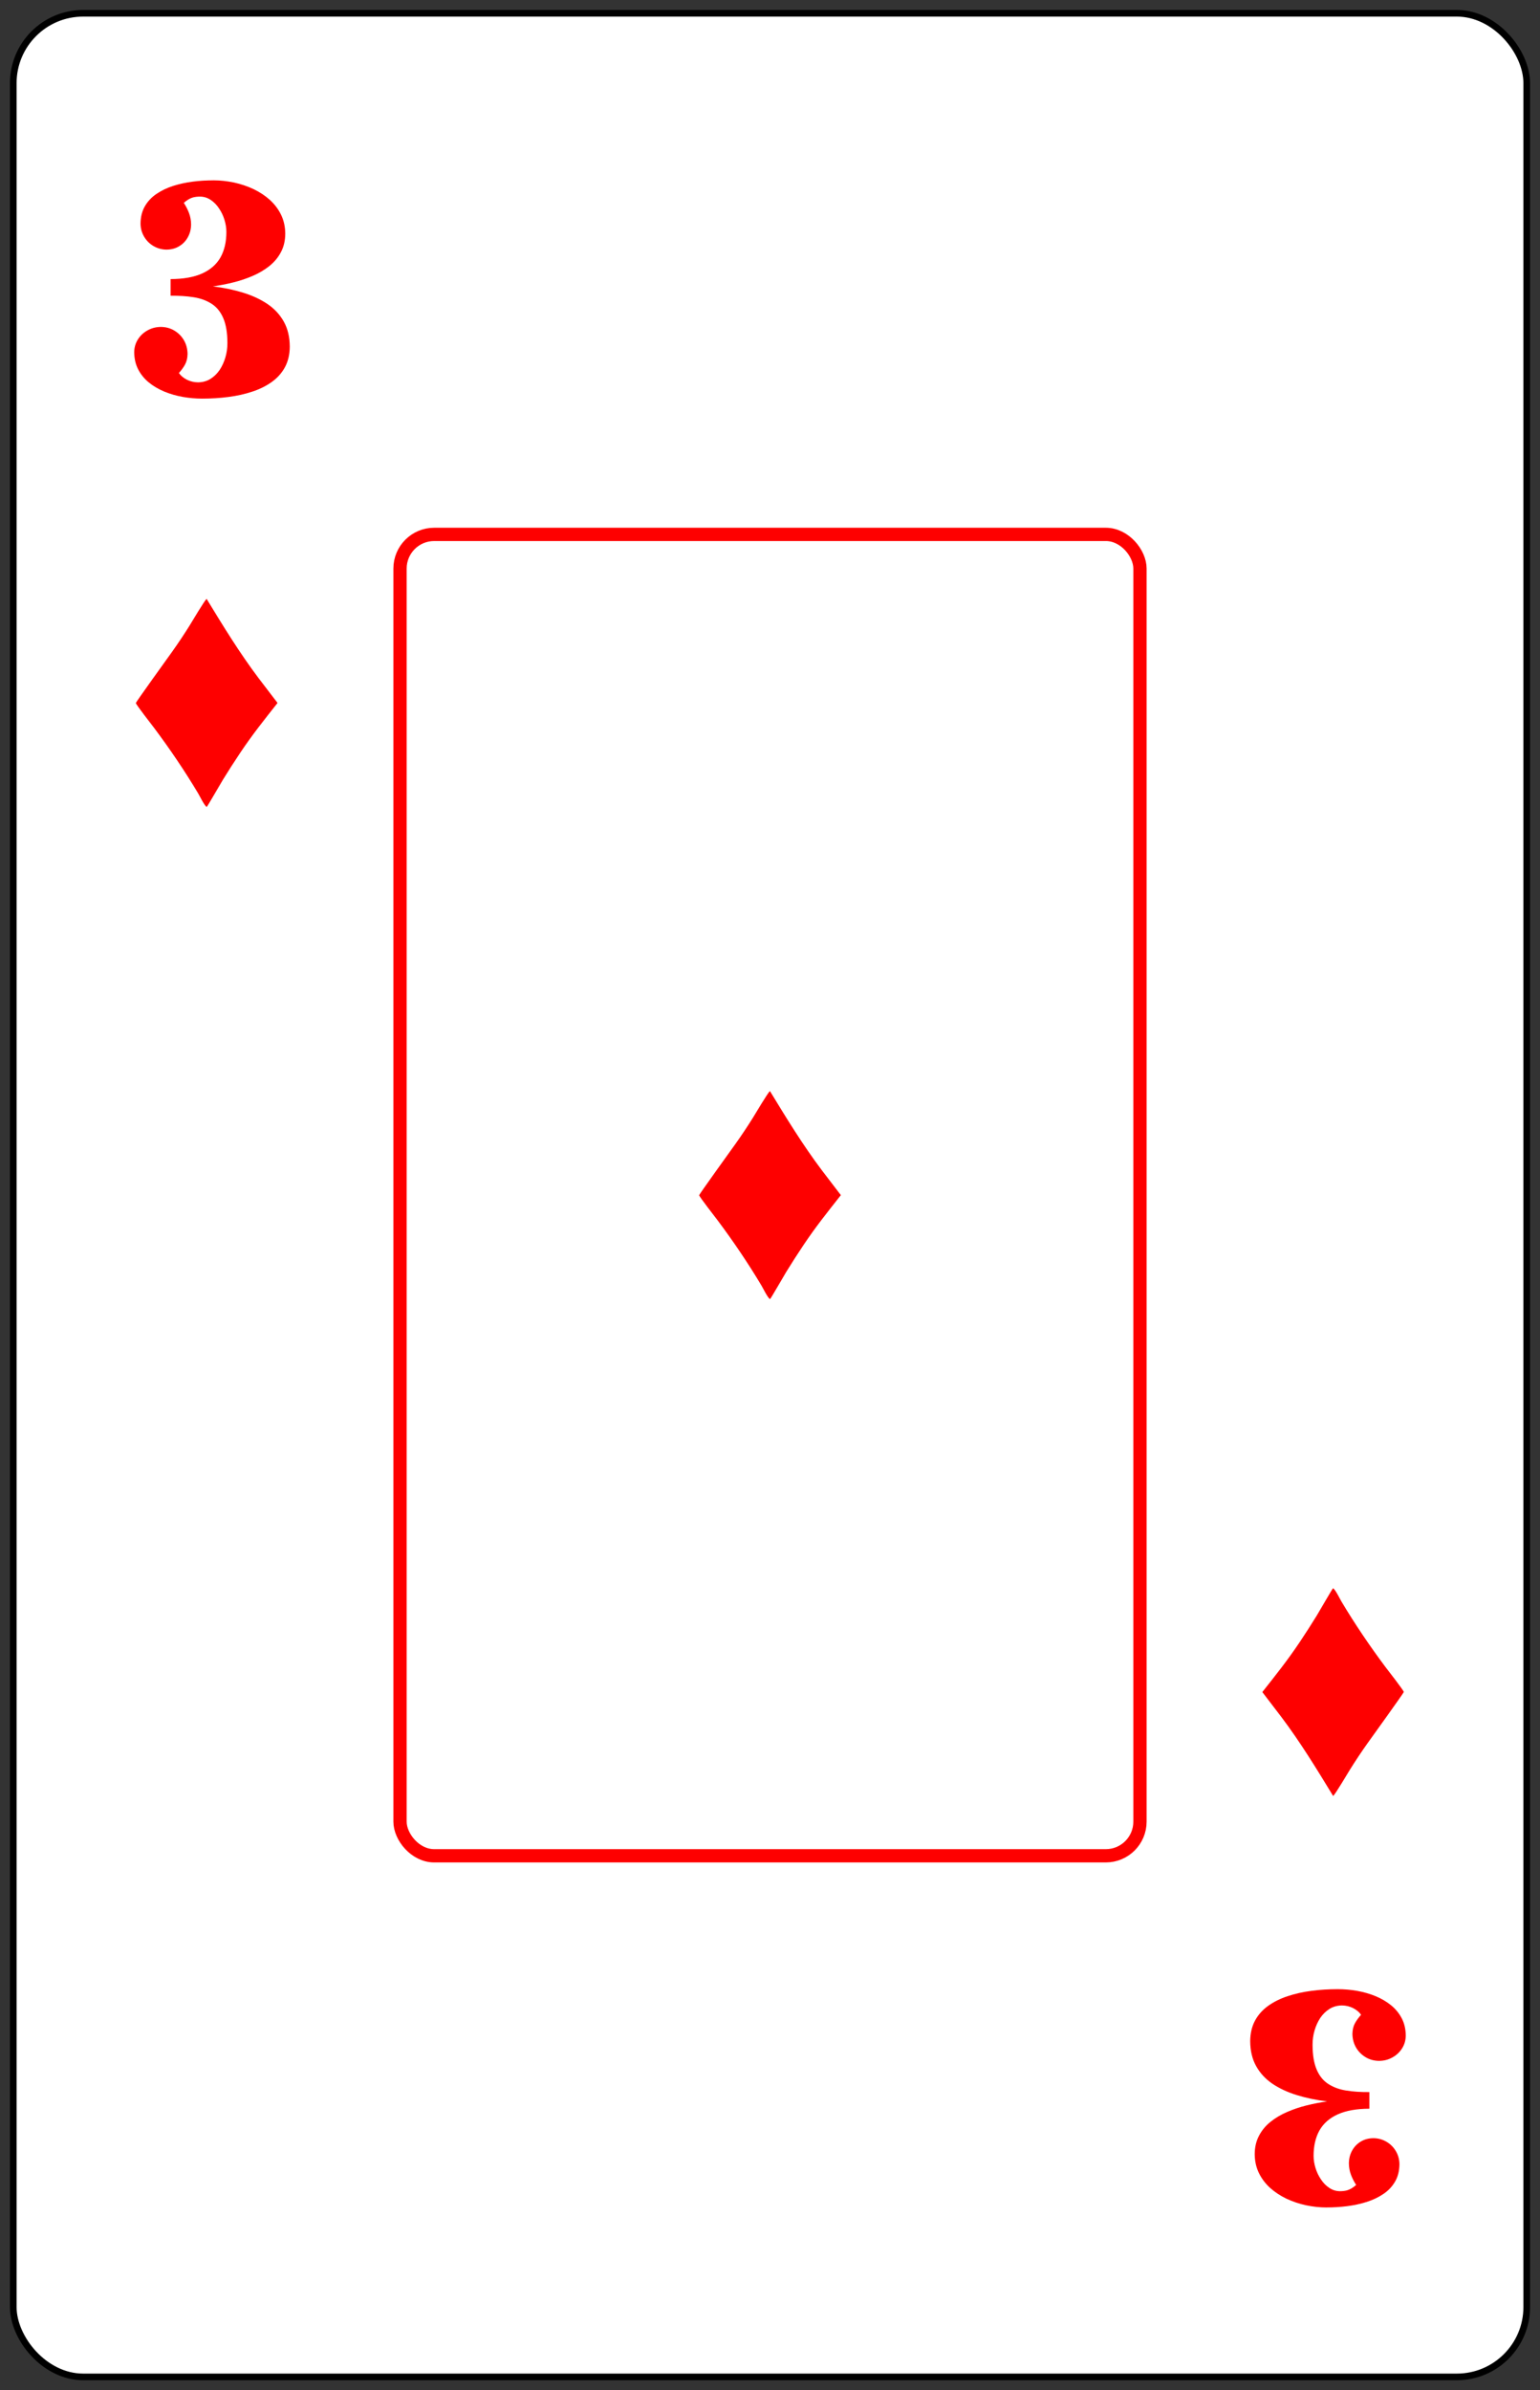 <?xml version="1.0" encoding="UTF-8"?>
<!DOCTYPE svg PUBLIC "-//W3C//DTD SVG 1.1//EN" "http://www.w3.org/Graphics/SVG/1.1/DTD/svg11.dtd">
<!-- Creator: CorelDRAW -->
<svg xmlns="http://www.w3.org/2000/svg" xml:space="preserve" width="58mm" height="90mm" style="shape-rendering:geometricPrecision; text-rendering:geometricPrecision; image-rendering:optimizeQuality; fill-rule:evenodd; clip-rule:evenodd"
viewBox="0 0 58 90"
 xmlns:xlink="http://www.w3.org/1999/xlink">
 <rect x="0" y="0" width="58" height="90" fill="#333333" stroke="none"/>
 <defs>
  <style type="text/css">
   <![CDATA[
    .str0 {stroke:black;stroke-width:0.25}
    .str1 {stroke:#FE0000;stroke-width:0.5}
    .fil1 {fill:none}
    .fil4 {fill:none;fill-rule:nonzero}
    .fil2 {fill:#FE0000}
    .fil0 {fill:white}
    .fil3 {fill:#FE0000;fill-rule:nonzero}
   ]]>
  </style>
   <mask id="id0">
  <radialGradient id="id1" gradientUnits="userSpaceOnUse" cx="29" cy="37.947" r="12.184" fx="29" fy="37.947">
   <stop offset="0" style="stop-opacity:0.42; stop-color:white"/>
   <stop offset="1" style="stop-opacity:1; stop-color:white"/>
  </radialGradient>
    <rect style="fill:url(#id1)" x="16.816" y="40.902" width="24.697" height="9.813"/>
   </mask>
 </defs>
 <g id="Camada_x0020_1">
  <rect id="Carta" class="fil0 str0" x="0.5" y="0.5" width="57" height="89" rx="2.631" ry="2.631"/>
  <rect id="Retângulo_x0020_Vermelho" class="fil1 str1" x="15.066" y="20.122" width="27.868" height="49.756" rx="1.286" ry="1.286"/>
  <path id="Ouros_x0020_Inferior" class="fil2" d="M50.206 59.803c-0.041,0.041 -0.523,0.882 -0.608,1.02 -0.208,0.339 -0.426,0.677 -0.647,1.008 -0.468,0.698 -0.895,1.23 -1.409,1.882l0.709 0.928c0.718,0.951 1.341,1.971 1.959,2.986 0.091,-0.084 0.535,-0.835 0.637,-1 0.198,-0.318 0.444,-0.688 0.662,-0.993 0.133,-0.186 1.361,-1.891 1.362,-1.924 0.001,-0.052 -0.607,-0.829 -0.689,-0.938 -0.582,-0.777 -1.155,-1.623 -1.653,-2.457 -0.067,-0.112 -0.232,-0.46 -0.324,-0.513z"/>
  <path id="Ouros_x0020_Central" class="fil2" d="M29.001 48.918c0.041,-0.041 0.524,-0.883 0.609,-1.022 0.209,-0.339 0.426,-0.678 0.648,-1.009 0.468,-0.7 0.896,-1.232 1.411,-1.885l-0.71 -0.929c-0.719,-0.953 -1.343,-1.974 -1.962,-2.991 -0.091,0.084 -0.536,0.836 -0.638,1.001 -0.198,0.319 -0.445,0.689 -0.663,0.994 -0.133,0.186 -1.364,1.894 -1.364,1.927 -0.001,0.052 0.608,0.83 0.69,0.94 0.583,0.778 1.157,1.625 1.655,2.46 0.067,0.112 0.232,0.46 0.324,0.513z"/>
  <path id="Ouros" class="fil2" d="M7.785 30.385c0.041,-0.041 0.524,-0.883 0.609,-1.022 0.209,-0.339 0.426,-0.678 0.648,-1.009 0.468,-0.7 0.896,-1.232 1.411,-1.885l-0.71 -0.929c-0.719,-0.953 -1.343,-1.974 -1.962,-2.991 -0.091,0.084 -0.536,0.836 -0.638,1.001 -0.198,0.319 -0.445,0.689 -0.663,0.994 -0.133,0.186 -1.364,1.894 -1.364,1.927 -0.001,0.052 0.608,0.83 0.69,0.94 0.583,0.778 1.157,1.625 1.655,2.46 0.067,0.112 0.232,0.46 0.324,0.513z"/>
  <path id="_3_x0020_Inferior" class="fil3" d="M49.967 83.119c0.254,0 0.513,-0.015 0.772,-0.048 0.257,-0.033 0.505,-0.087 0.739,-0.161 0.235,-0.076 0.444,-0.176 0.628,-0.302 0.185,-0.124 0.331,-0.281 0.437,-0.465 0.106,-0.183 0.161,-0.402 0.163,-0.654 -0.002,-0.18 -0.048,-0.344 -0.135,-0.491 -0.087,-0.148 -0.204,-0.265 -0.352,-0.352 -0.148,-0.087 -0.311,-0.133 -0.491,-0.135 -0.18,0.002 -0.339,0.043 -0.478,0.128 -0.139,0.083 -0.248,0.196 -0.326,0.339 -0.081,0.144 -0.12,0.304 -0.122,0.485 0.002,0.15 0.028,0.291 0.078,0.424 0.05,0.133 0.115,0.261 0.196,0.385 -0.054,0.048 -0.111,0.089 -0.167,0.124 -0.057,0.035 -0.12,0.063 -0.191,0.083 -0.07,0.017 -0.157,0.028 -0.254,0.028 -0.148,-0.002 -0.281,-0.043 -0.402,-0.126 -0.122,-0.081 -0.226,-0.187 -0.313,-0.32 -0.089,-0.131 -0.157,-0.274 -0.204,-0.428 -0.048,-0.157 -0.072,-0.307 -0.072,-0.457 0,-0.376 0.074,-0.694 0.222,-0.959 0.15,-0.263 0.381,-0.465 0.692,-0.605 0.309,-0.139 0.705,-0.209 1.187,-0.211l0 -0.626c-0.318,0.002 -0.607,-0.015 -0.868,-0.057 -0.261,-0.041 -0.487,-0.124 -0.676,-0.246 -0.191,-0.122 -0.337,-0.302 -0.439,-0.539 -0.104,-0.239 -0.157,-0.554 -0.157,-0.946 0,-0.178 0.024,-0.354 0.074,-0.528 0.05,-0.172 0.122,-0.331 0.215,-0.474 0.096,-0.141 0.211,-0.255 0.35,-0.342 0.137,-0.085 0.294,-0.128 0.47,-0.13 0.152,0.002 0.293,0.037 0.422,0.102 0.128,0.067 0.228,0.15 0.296,0.25 -0.087,0.096 -0.163,0.198 -0.226,0.309 -0.063,0.113 -0.098,0.248 -0.1,0.409 0.002,0.189 0.048,0.361 0.135,0.513 0.089,0.152 0.209,0.274 0.361,0.365 0.15,0.091 0.32,0.137 0.509,0.139 0.18,-0.002 0.346,-0.043 0.498,-0.128 0.152,-0.083 0.274,-0.196 0.365,-0.339 0.091,-0.143 0.139,-0.304 0.141,-0.485 -0.002,-0.243 -0.052,-0.459 -0.15,-0.648 -0.098,-0.189 -0.231,-0.352 -0.4,-0.491 -0.17,-0.139 -0.365,-0.252 -0.583,-0.344 -0.217,-0.089 -0.45,-0.157 -0.692,-0.2 -0.243,-0.043 -0.489,-0.065 -0.733,-0.065 -0.341,0 -0.672,0.02 -0.994,0.063 -0.322,0.041 -0.622,0.109 -0.9,0.202 -0.278,0.091 -0.524,0.215 -0.733,0.365 -0.211,0.152 -0.376,0.337 -0.494,0.557 -0.117,0.22 -0.178,0.476 -0.18,0.77 0.002,0.361 0.076,0.674 0.222,0.937 0.146,0.263 0.348,0.483 0.609,0.663 0.263,0.178 0.57,0.322 0.92,0.43 0.35,0.109 0.733,0.189 1.146,0.239 -0.254,0.037 -0.511,0.085 -0.77,0.15 -0.257,0.063 -0.502,0.146 -0.737,0.248 -0.233,0.1 -0.441,0.224 -0.624,0.37 -0.183,0.148 -0.328,0.32 -0.433,0.522 -0.107,0.2 -0.161,0.431 -0.163,0.694 0.002,0.261 0.054,0.498 0.157,0.711 0.102,0.211 0.244,0.398 0.422,0.561 0.18,0.161 0.385,0.296 0.615,0.407 0.233,0.109 0.478,0.191 0.737,0.248 0.259,0.054 0.52,0.083 0.783,0.083l0 0z"/>
  <path id="_3" class="fil3" d="M8.032 6.791c-0.254,0 -0.513,0.015 -0.772,0.048 -0.257,0.033 -0.505,0.087 -0.739,0.161 -0.235,0.076 -0.444,0.176 -0.628,0.302 -0.185,0.124 -0.331,0.281 -0.437,0.465 -0.106,0.183 -0.161,0.402 -0.163,0.654 0.002,0.18 0.048,0.344 0.135,0.491 0.087,0.148 0.204,0.265 0.352,0.352 0.148,0.087 0.311,0.133 0.491,0.135 0.18,-0.002 0.339,-0.043 0.478,-0.128 0.139,-0.083 0.248,-0.196 0.326,-0.339 0.081,-0.144 0.12,-0.304 0.122,-0.485 -0.002,-0.15 -0.028,-0.291 -0.078,-0.424 -0.05,-0.133 -0.115,-0.261 -0.196,-0.385 0.054,-0.048 0.111,-0.089 0.167,-0.124 0.057,-0.035 0.12,-0.063 0.191,-0.083 0.07,-0.017 0.157,-0.028 0.254,-0.028 0.148,0.002 0.281,0.043 0.402,0.126 0.122,0.081 0.226,0.187 0.313,0.32 0.089,0.131 0.157,0.274 0.204,0.428 0.048,0.157 0.072,0.307 0.072,0.457 0,0.376 -0.074,0.694 -0.222,0.959 -0.15,0.263 -0.381,0.465 -0.692,0.605 -0.309,0.139 -0.705,0.209 -1.187,0.211l0 0.626c0.318,-0.002 0.607,0.015 0.868,0.057 0.261,0.041 0.487,0.124 0.676,0.246 0.191,0.122 0.337,0.302 0.439,0.539 0.104,0.239 0.157,0.554 0.157,0.946 0,0.178 -0.024,0.354 -0.074,0.528 -0.05,0.172 -0.122,0.331 -0.215,0.474 -0.096,0.141 -0.211,0.255 -0.35,0.342 -0.137,0.085 -0.294,0.128 -0.47,0.13 -0.152,-0.002 -0.293,-0.037 -0.422,-0.102 -0.128,-0.067 -0.228,-0.15 -0.296,-0.25 0.087,-0.096 0.163,-0.198 0.226,-0.309 0.063,-0.113 0.098,-0.248 0.1,-0.409 -0.002,-0.189 -0.048,-0.361 -0.135,-0.513 -0.089,-0.152 -0.209,-0.274 -0.361,-0.365 -0.15,-0.091 -0.32,-0.137 -0.509,-0.139 -0.18,0.002 -0.346,0.043 -0.498,0.128 -0.152,0.083 -0.274,0.196 -0.365,0.339 -0.091,0.143 -0.139,0.304 -0.141,0.485 0.002,0.243 0.052,0.459 0.15,0.648 0.098,0.189 0.231,0.352 0.4,0.491 0.17,0.139 0.365,0.252 0.583,0.344 0.217,0.089 0.45,0.157 0.692,0.2 0.243,0.043 0.489,0.065 0.733,0.065 0.341,0 0.672,-0.02 0.994,-0.063 0.322,-0.041 0.622,-0.109 0.9,-0.202 0.278,-0.091 0.524,-0.215 0.733,-0.365 0.211,-0.152 0.376,-0.337 0.494,-0.557 0.117,-0.22 0.178,-0.476 0.18,-0.77 -0.002,-0.361 -0.076,-0.674 -0.222,-0.937 -0.146,-0.263 -0.348,-0.483 -0.609,-0.663 -0.263,-0.178 -0.57,-0.322 -0.92,-0.43 -0.35,-0.109 -0.733,-0.189 -1.146,-0.239 0.254,-0.037 0.511,-0.085 0.77,-0.15 0.257,-0.063 0.502,-0.146 0.737,-0.248 0.233,-0.1 0.441,-0.224 0.624,-0.37 0.183,-0.148 0.328,-0.32 0.433,-0.522 0.107,-0.2 0.161,-0.431 0.163,-0.694 -0.002,-0.261 -0.054,-0.498 -0.157,-0.711 -0.102,-0.211 -0.244,-0.398 -0.422,-0.561 -0.18,-0.161 -0.385,-0.296 -0.615,-0.407 -0.233,-0.109 -0.478,-0.191 -0.737,-0.248 -0.259,-0.054 -0.52,-0.083 -0.783,-0.083l0 0z"/>
  <path class="fil4" style="mask:url(#id0)" d="M16.816 47.955m2.828 -2.108l0.626 0 0 -1.753 -0.914 0 0.102 0.499 -0.652 0 0 -1.668 1.499 0 -0.102 0.914 1.008 0 0 -1.803 -4.14 0 0 0.965 0.533 -0.102 0 4.191 -0.533 -0.102 0 0.965 2.379 0 0 -0.965 -0.643 0.102 0 -1.736 0.737 0 0.102 0.491zm1.77 2.108m2.794 -4.767l0.499 2.261 -0.982 0 0.483 -2.261zm0.61 -1.151l-1.202 0 -1.583 5.055 -0.491 -0.102 0 0.965 2.269 0 0 -0.965 -0.576 0.102 0.22 -0.745 1.524 0 0.22 0.745 -0.584 -0.102 0 0.965 2.278 0 0 -0.965 -0.5 0.102 -1.575 -5.055zm2.201 5.918m0.085 -5.918l0 1.803 1.008 0 -0.102 -0.914 0.762 0 0 4.166 -0.703 -0.102 0 0.965 2.616 0 0 -0.965 -0.711 0.102 0 -4.166 0.762 0 -0.102 0.914 1.008 0 0 -1.803 -4.538 0zm4.623 5.918m3.277 -1.803l0.102 0.914 -1.499 0 0 -1.719 0.737 0 0.102 0.499 0.618 0 0 -1.753 -0.906 0 0.102 0.508 -0.652 0 0 -1.668 1.499 0 -0.102 0.906 1.008 0 0 -1.803 -4.14 0 0 0.965 0.533 -0.102 0 4.191 -0.533 -0.102 0 0.965 4.14 0 0 -1.803 -1.008 0zm1.355 1.803m3.708 -5.918l0.102 0.533c-0.113,-0.169 -0.284,-0.316 -0.512,-0.44 -0.229,-0.124 -0.462,-0.186 -0.699,-0.186 -0.649,0 -1.19,0.243 -1.621,0.728 -0.432,0.485 -0.648,1.253 -0.648,2.303 0,1.067 0.223,1.847 0.669,2.341 0.446,0.494 1.022,0.741 1.727,0.741 1.078,0 1.778,-0.567 2.1,-1.702l-0.88 -0.313c-0.26,0.751 -0.641,1.126 -1.143,1.126 -0.378,0 -0.684,-0.191 -0.919,-0.572 -0.234,-0.381 -0.351,-0.919 -0.351,-1.613 0,-0.7 0.114,-1.233 0.343,-1.6 0.229,-0.367 0.509,-0.55 0.842,-0.55 0.271,0 0.549,0.123 0.834,0.368 0.285,0.246 0.427,0.608 0.427,1.088l0.737 0 0 -2.252 -1.008 0z"/>
 </g>
</svg>
